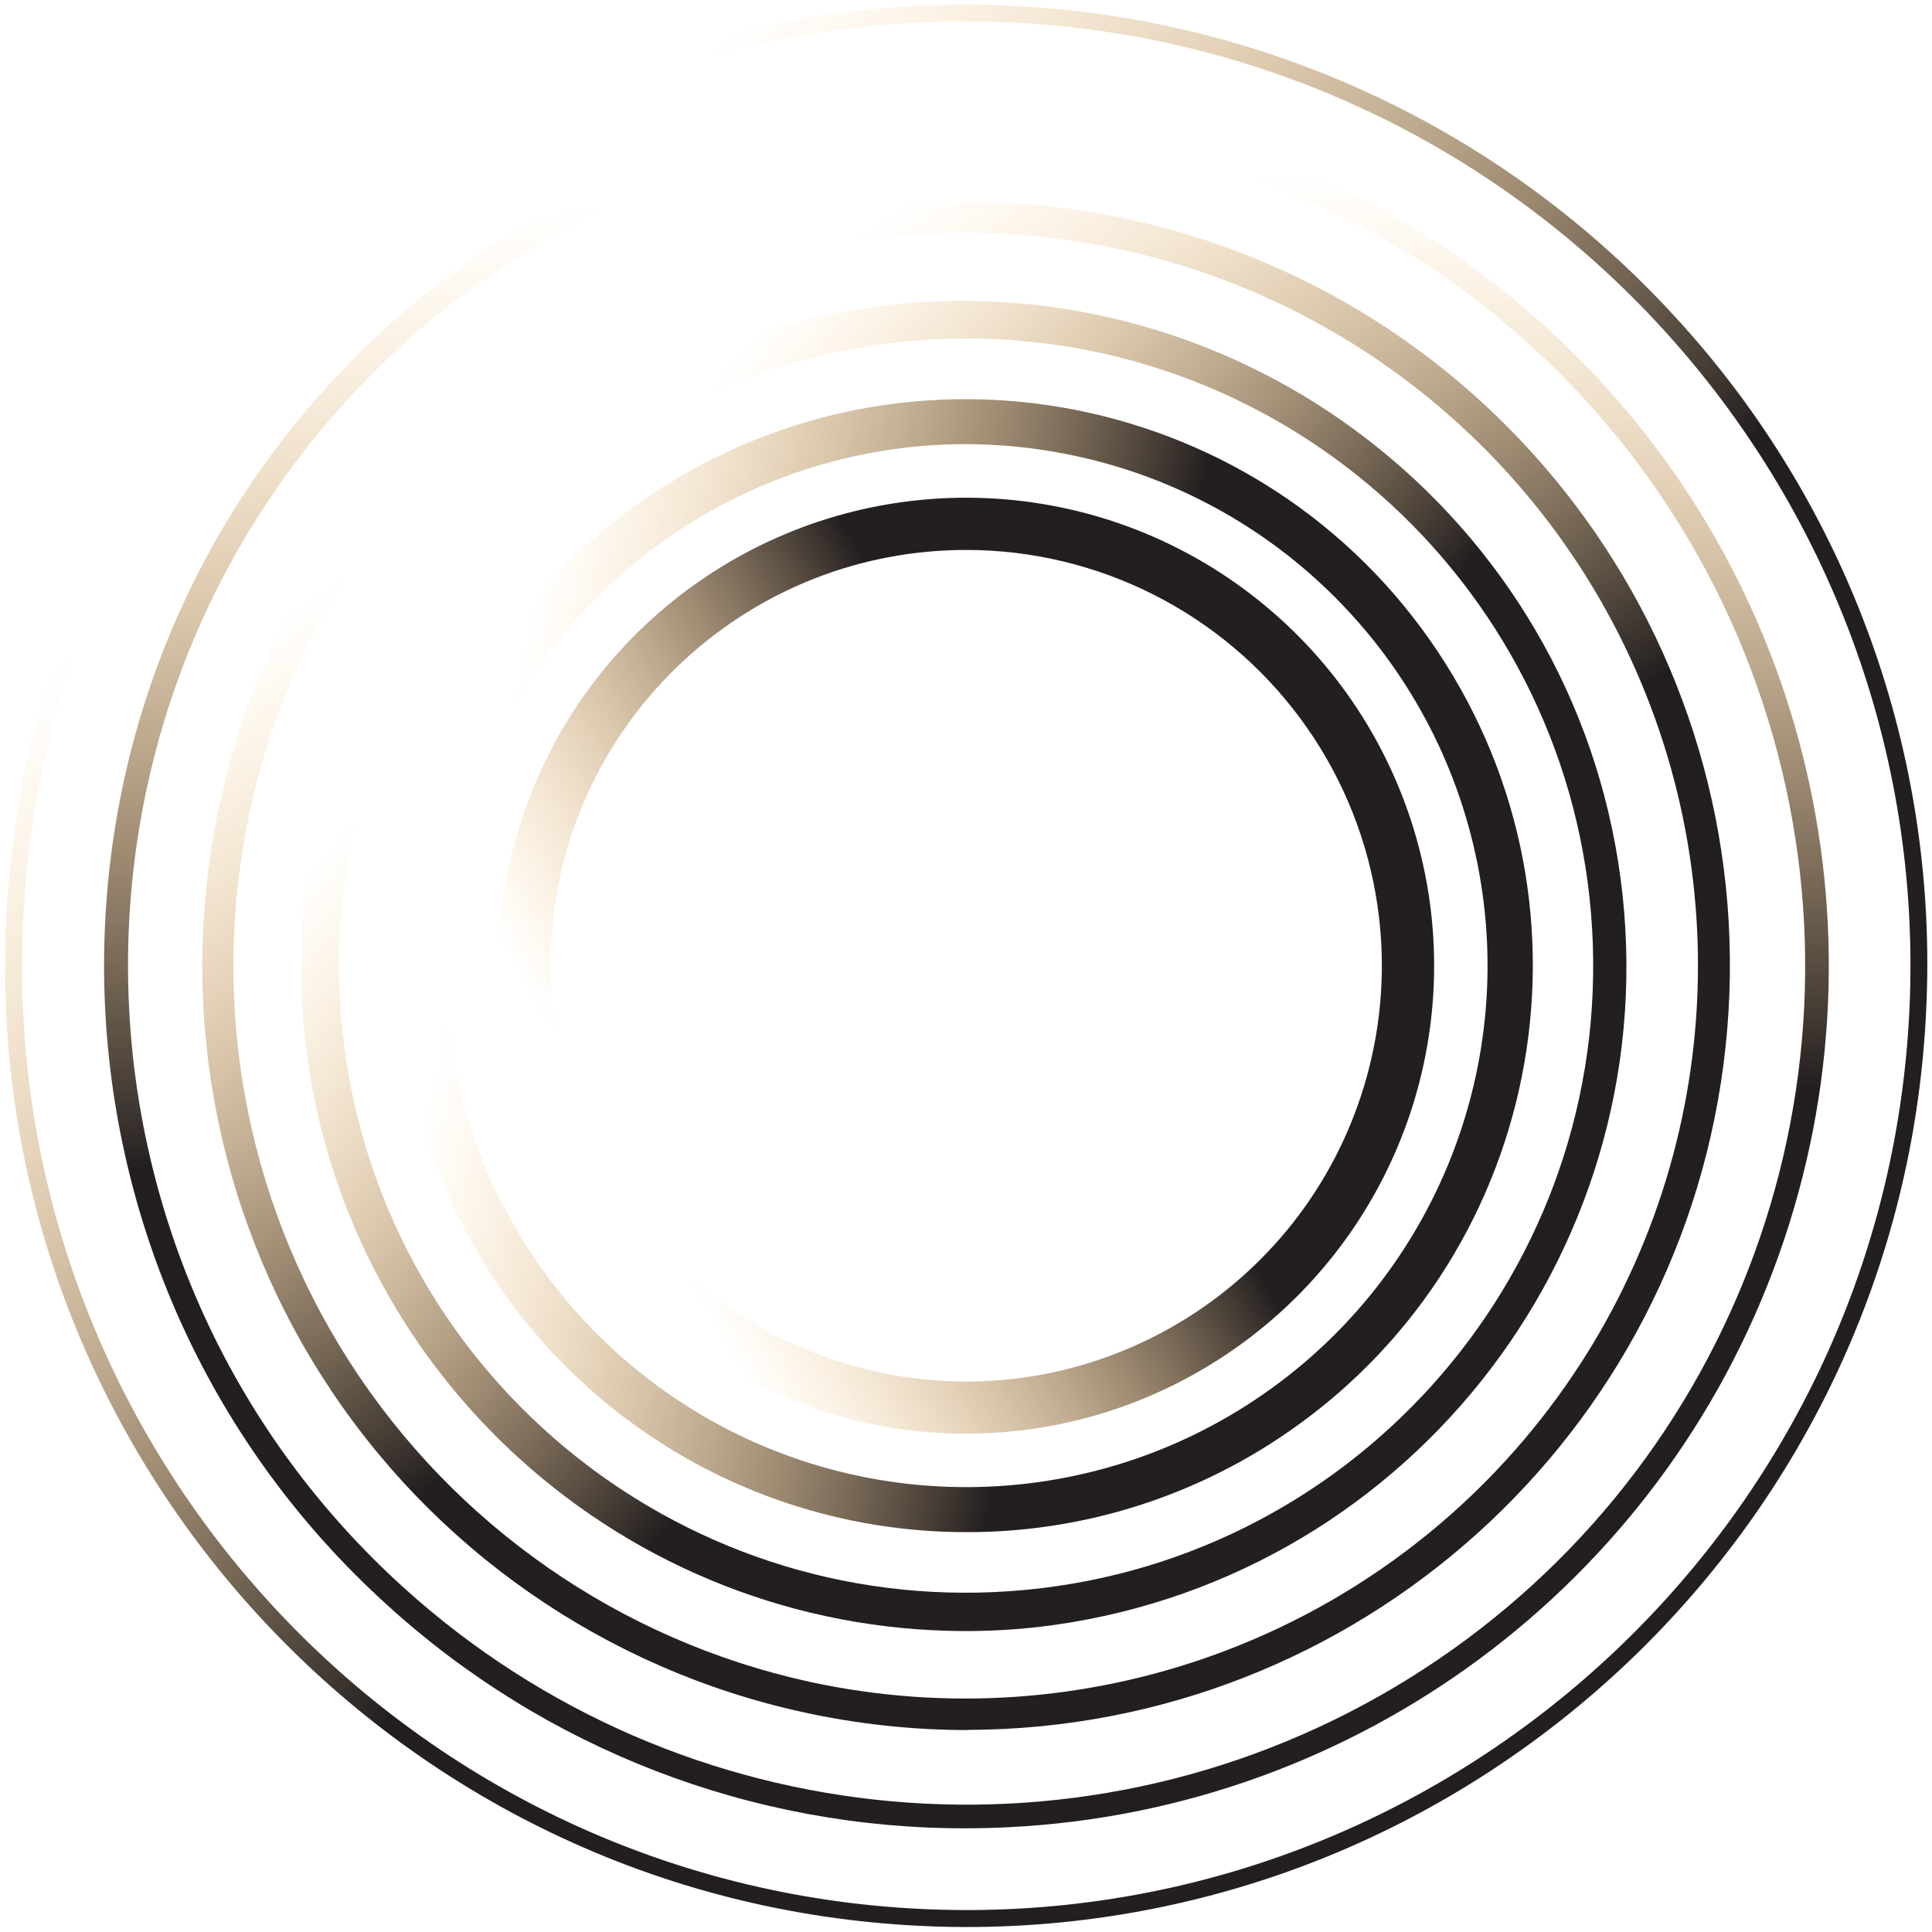 <?xml version="1.0" encoding="UTF-8"?>
<svg width="291px" height="291px" viewBox="0 0 291 291" version="1.1" xmlns="http://www.w3.org/2000/svg" xmlns:xlink="http://www.w3.org/1999/xlink">
    <title>Group</title>
    <defs>
        <linearGradient x1="5.924%" y1="73.59%" x2="94.074%" y2="26.4%" id="linearGradient-1">
            <stop stop-color="#FBB040" stop-opacity="0" offset="10%"></stop>
            <stop stop-color="#231F20" offset="60%"></stop>
            <stop stop-color="#231F20" offset="100%"></stop>
        </linearGradient>
        <linearGradient x1="0.979%" y1="40.216%" x2="99.035%" y2="59.788%" id="linearGradient-2">
            <stop stop-color="#FBB040" stop-opacity="0" offset="10%"></stop>
            <stop stop-color="#231F20" offset="60%"></stop>
            <stop stop-color="#231F20" offset="100%"></stop>
        </linearGradient>
        <linearGradient x1="11.411%" y1="18.624%" x2="89.022%" y2="81.341%" id="linearGradient-3">
            <stop stop-color="#FBB040" stop-opacity="0" offset="10%"></stop>
            <stop stop-color="#231F20" offset="60%"></stop>
            <stop stop-color="#231F20" offset="100%"></stop>
        </linearGradient>
        <linearGradient x1="23.045%" y1="7.929%" x2="76.967%" y2="92.062%" id="linearGradient-4">
            <stop stop-color="#FBB040" stop-opacity="0" offset="10%"></stop>
            <stop stop-color="#231F20" offset="60%"></stop>
            <stop stop-color="#231F20" offset="100%"></stop>
        </linearGradient>
        <linearGradient x1="47.514%" y1="0.063%" x2="52.503%" y2="99.928%" id="linearGradient-5">
            <stop stop-color="#FBB040" stop-opacity="0" offset="10%"></stop>
            <stop stop-color="#231F20" offset="60%"></stop>
            <stop stop-color="#231F20" offset="100%"></stop>
        </linearGradient>
        <linearGradient x1="15.767%" y1="12.488%" x2="82.749%" y2="86.475%" id="linearGradient-6">
            <stop stop-color="#FBB040" stop-opacity="0" offset="10%"></stop>
            <stop stop-color="#231F20" offset="60%"></stop>
            <stop stop-color="#231F20" offset="100%"></stop>
        </linearGradient>
    </defs>
    <g id="Page-1" stroke="none" stroke-width="1" fill="none" fill-rule="evenodd">
        <g id="main" transform="translate(-14, -974)" fill-rule="nonzero">
            <g id="Group-7" transform="translate(10, 969)">
                <g id="Group" transform="translate(4.747, 5.696)">
                    <path d="M144.744,215.25 C114.343,215.236 87.376,195.73 77.846,166.859 C68.315,137.988 78.368,106.259 102.785,88.146 C127.202,70.033 160.481,69.617 185.342,87.115 C210.204,104.613 221.046,136.082 212.238,165.181 L212.238,165.181 C203.199,194.899 175.805,215.222 144.744,215.25 L144.744,215.25 Z M144.819,82.137 C112.602,82.114 85.624,106.543 82.459,138.608 C79.293,170.672 100.973,199.905 132.573,206.184 C164.173,212.462 195.38,193.736 204.71,162.896 L204.71,162.896 C210.445,143.932 206.869,123.372 195.067,107.458 C183.265,91.545 164.631,82.154 144.819,82.137 L144.819,82.137 Z" id="Shape" fill="url(#linearGradient-1)"></path>
                    <path d="M144.913,230.077 C107.29,230.141 74.066,205.553 63.13,169.552 C52.193,133.551 66.126,94.636 97.426,73.759 C136.573,47.626 189.665,58.239 215.778,97.395 C241.929,136.607 231.348,189.596 192.144,215.756 L192.144,215.756 C178.167,225.105 161.728,230.09 144.913,230.077 Z M144.626,66.199 C111.004,66.266 81.154,87.727 70.38,119.578 C59.607,151.43 70.3,186.606 96.976,207.072 C123.653,227.537 160.397,228.752 188.367,210.093 L188.367,210.093 C214.783,192.463 227.981,160.657 221.808,129.502 C215.635,98.347 191.306,73.977 160.163,67.753 C155.048,66.724 149.844,66.204 144.626,66.199 Z" id="Shape" fill="url(#linearGradient-2)"></path>
                    <path d="M144.582,244.979 C93.481,244.861 50.651,206.314 45.164,155.505 C39.24,100.566 79.111,51.053 134.038,45.129 C188.804,39.644 237.741,79.365 243.643,134.092 C249.544,188.818 210.201,238.061 155.525,244.38 L155.219,241.527 L155.525,244.38 C151.891,244.778 148.238,244.979 144.582,244.979 Z M144.969,50.285 C141.524,50.288 138.082,50.473 134.656,50.841 C82.875,56.428 45.289,103.101 50.869,154.887 C56.328,205.416 100.786,242.568 151.477,238.96 C202.168,235.352 240.917,192.278 239.165,141.485 C237.413,90.692 195.788,50.391 144.969,50.285 Z" id="Shape" fill="url(#linearGradient-3)"></path>
                    <path d="M145.013,259.888 C136.675,259.885 128.362,258.983 120.217,257.197 C90.4,250.682 64.392,232.585 47.919,206.89 C31.445,181.195 25.855,150.006 32.379,120.188 C45.925,58.239 107.339,18.802 169.352,32.349 C226.704,44.913 265.403,98.638 259.156,157.02 C252.909,215.402 203.717,259.721 145.007,259.863 L145.013,259.888 Z M144.763,34.384 C94.024,34.384 48.216,69.651 36.949,121.212 C30.697,149.815 36.065,179.73 51.869,204.375 C67.674,229.021 92.621,246.377 121.223,252.627 L121.223,252.627 C162.503,261.583 205.274,246.194 231.387,212.989 C257.5,179.785 262.374,134.588 243.942,96.579 C225.51,58.569 187.004,34.412 144.763,34.36 L144.763,34.384 Z" id="Shape" fill="url(#linearGradient-4)"></path>
                    <path d="M144.632,274.684 C112.449,274.739 81.409,262.757 57.611,241.09 C4.5,193.025 0.386,110.68 48.454,57.615 C96.521,4.549 178.804,0.354 231.952,48.419 C270.919,83.675 284.81,138.936 267.146,188.43 C249.483,237.924 203.744,271.901 151.262,274.515 C149.045,274.633 146.836,274.684 144.632,274.684 Z M144.844,18.508 C109.139,18.439 75.082,33.524 51.138,60.012 C4.406,111.654 8.383,191.683 60.04,238.418 C101.83,276.286 163.66,281.858 211.547,252.071 C259.434,222.285 281.772,164.358 266.285,110.129 C250.797,55.9 201.238,18.508 144.844,18.508 Z" id="Shape" fill="url(#linearGradient-5)"></path>
                    <path d="M144.857,289.554 C142.622,289.554 140.368,289.498 138.115,289.392 C58.373,285.709 -3.515,217.835 0.155,138.093 C2.864,79.608 40.527,28.51 95.588,8.618 C150.65,-11.274 212.271,3.956 251.729,47.208 C277.692,75.525 291.249,113.054 289.377,151.428 L289.377,151.428 C285.831,228.922 221.646,289.554 144.857,289.554 Z M144.626,2.526 C68.686,2.606 6.208,62.341 2.715,138.205 C-0.9,216.542 59.89,283.224 138.227,286.845 C216.564,290.466 283.241,229.646 286.855,151.316 C290.47,72.985 229.668,6.291 151.336,2.676 C149.095,2.576 146.854,2.526 144.626,2.526 Z" id="Shape" fill="url(#linearGradient-6)"></path>
                </g>
            </g>
        </g>
    </g>
</svg>